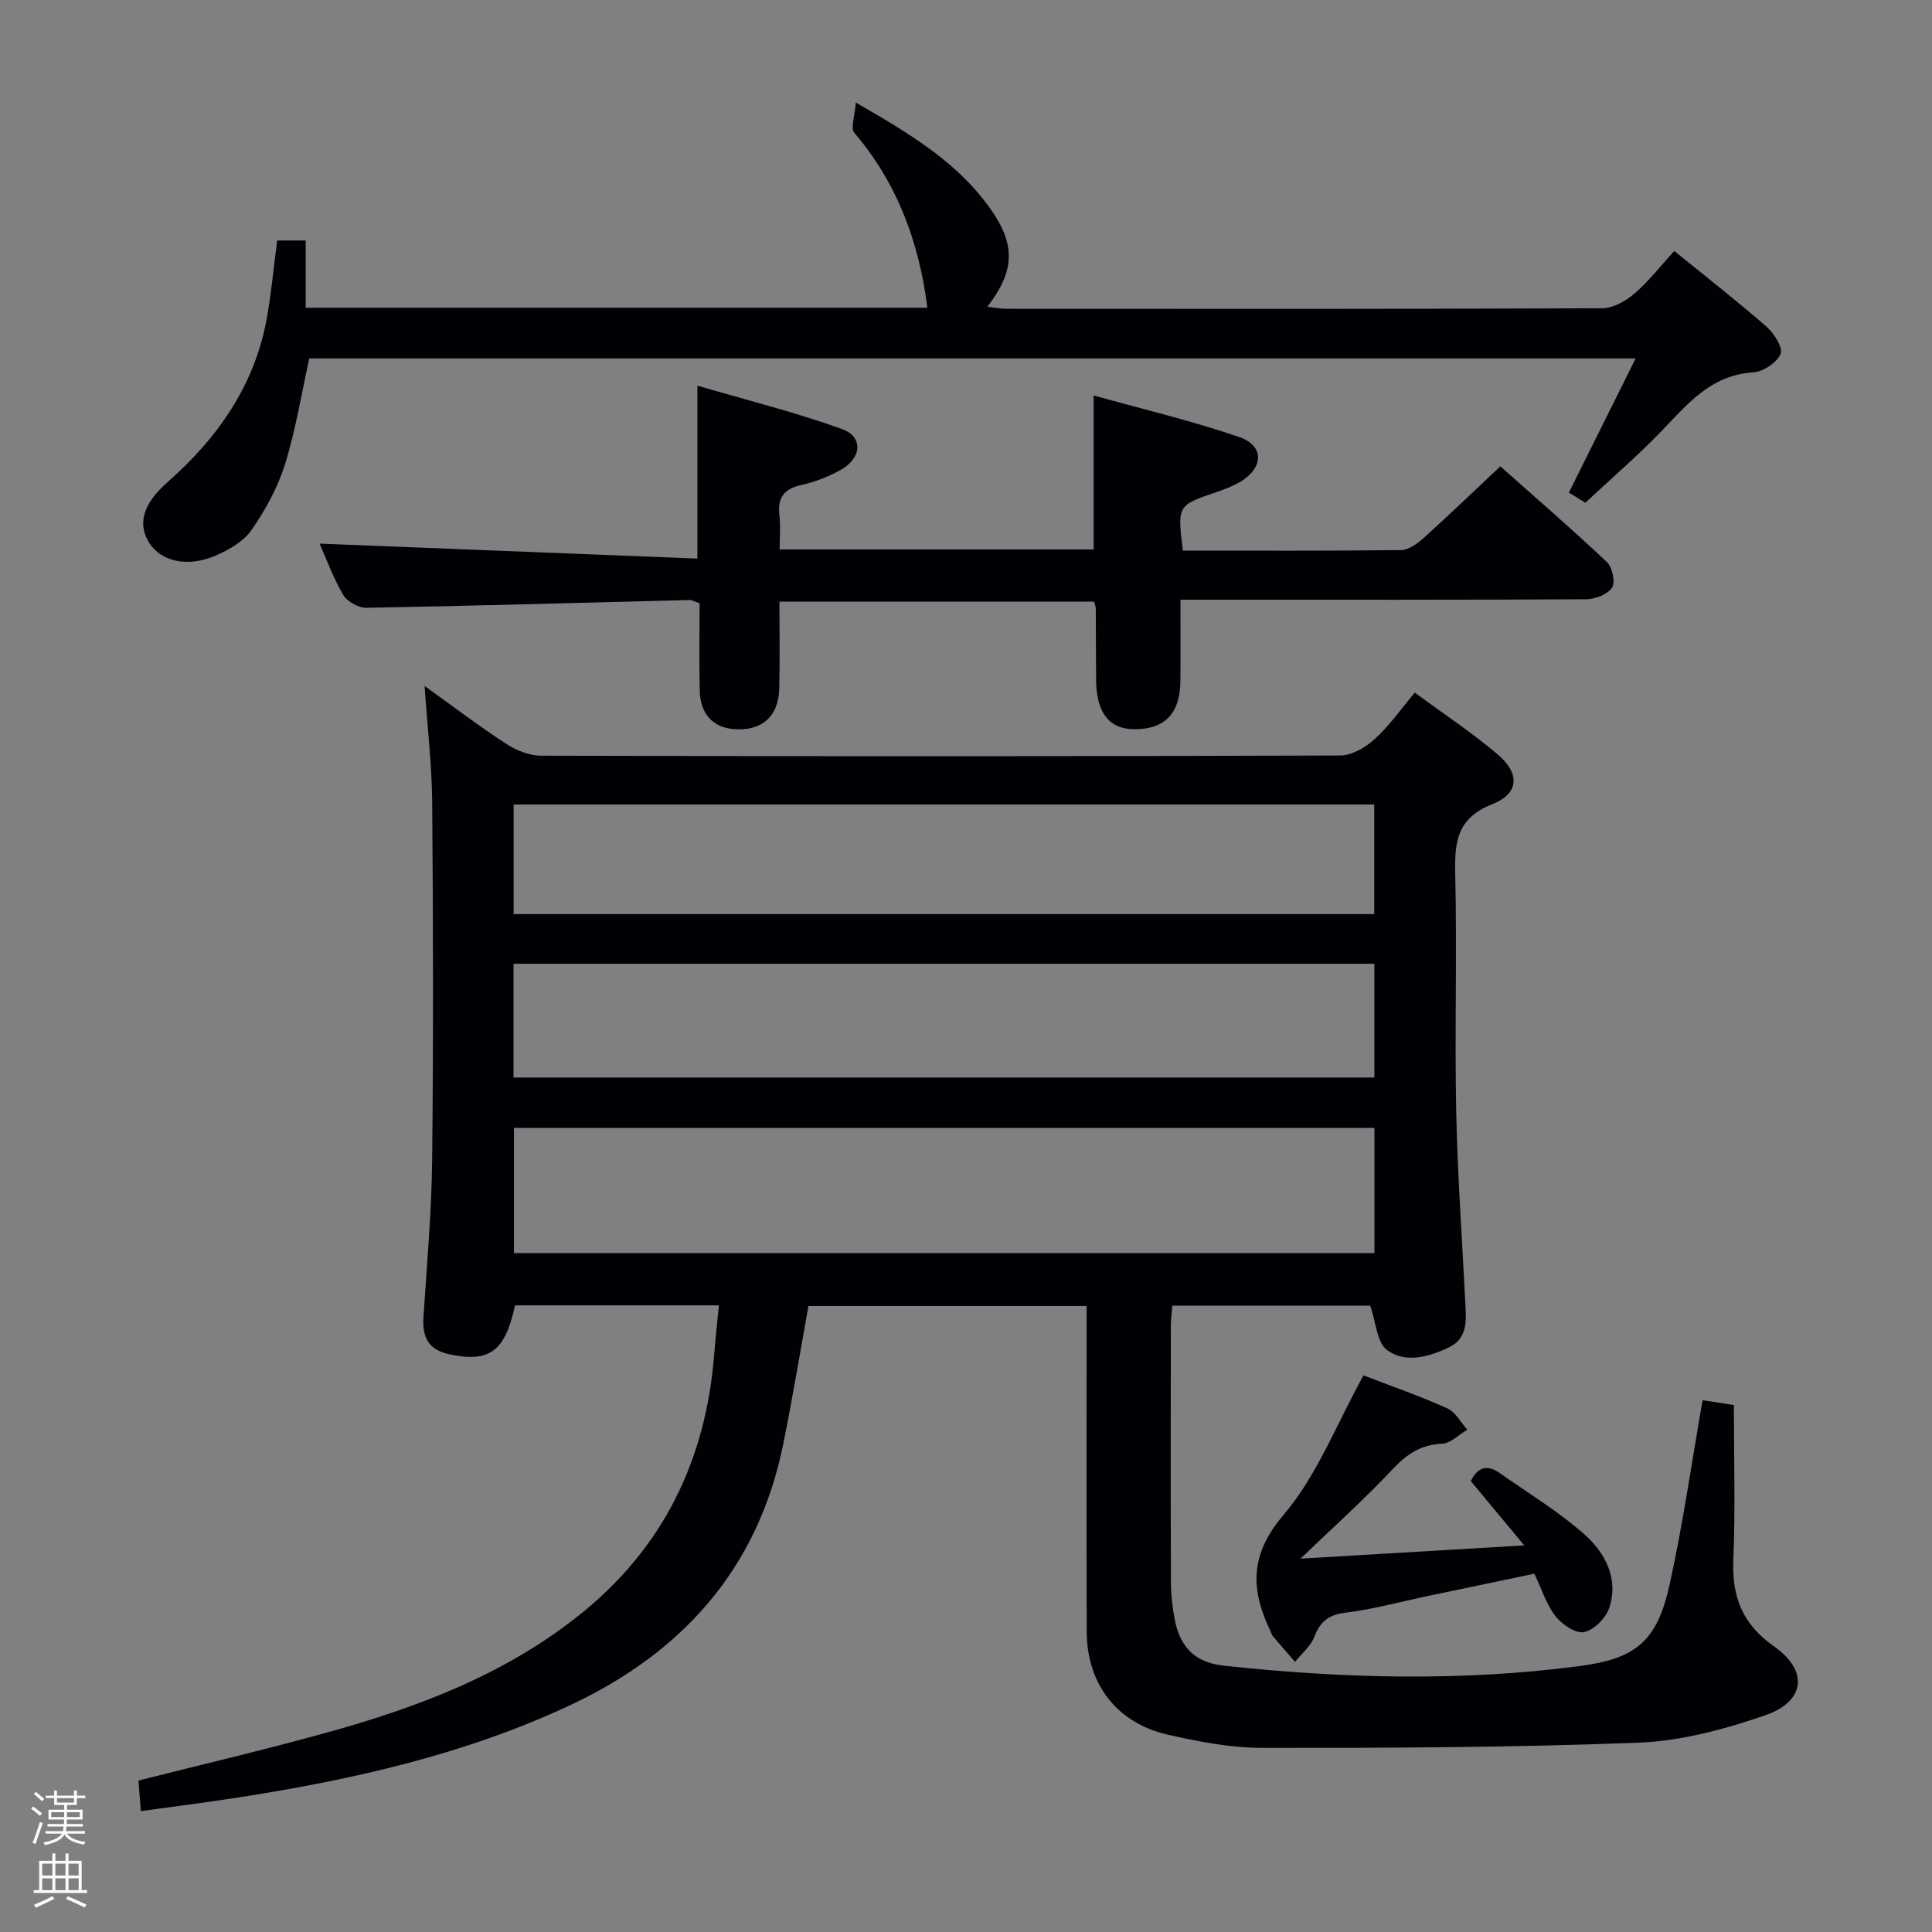 <svg enable-background="new 0 0 400 400" viewBox="0 0 400 400" xmlns="http://www.w3.org/2000/svg"><rect x="0" y="0" width="400" height="400" fill="#808080" stroke="none"/><path d="m6.44 374.46.42-.45c.65.47 1.27.95 1.85 1.44l-.45.49c-.65-.56-1.25-1.06-1.82-1.48m.93 7.33-.63-.26c.55-1.36 1.05-2.8 1.52-4.33.19.1.38.19.59.27-.46 1.29-.95 2.73-1.48 4.32m-.38-10.38.44-.42c.43.34 1.01.82 1.74 1.44l-.49.49c-.53-.51-1.09-1.01-1.69-1.51m2.5.35h1.72v-1.04h.59v1.04h3.52v-1.04h.59v1.04h1.75v.53h-1.75v1.42h-2.03v.97h3.22v2.03h-3.24c0 .35-.01.66-.03.93h3.32v.53h-3.37c-.03.27-.08.58-.15.94h3.96v.53h-3.71c.67.92 1.93 1.48 3.79 1.68-.13.24-.23.44-.29.59-2.13-.38-3.48-1.08-4.04-2.12-.43.97-1.77 1.72-4.03 2.23-.09-.19-.2-.37-.33-.55 2.1-.42 3.37-1.03 3.81-1.83h-3.36v-.53h3.58c.08-.29.13-.61.16-.94h-3.33v-.53h3.39c.02-.27.04-.58.04-.93h-3.23v-2.03h3.25v-.97h-2.07v-1.42h-1.73zm1.12 3.44v1h2.65c.01-.3.02-.44.01-.4v-.25-.35zm1.19-2h3.52v-.91h-3.52zm4.71 2h-2.63v.59c0 .15-.01.28-.01.4h2.64z" fill="#fcfbfa"/><path d="m13.56 383.74h.63v1.52h2.72v6.07h1.13v.6h-11.06v-.6h1.13v-6.07h2.73v-1.52h.63v1.52h2.1v-1.52zm-2.69 8.83.38.56c-1.24.63-2.53 1.25-3.85 1.85-.1-.21-.21-.42-.34-.63 1.36-.55 2.63-1.15 3.81-1.78m-2.13-4.27h2.1v-2.45h-2.1zm0 3.04h2.1v-2.46h-2.1zm2.72-3.04h2.1v-2.45h-2.1zm0 3.04h2.1v-2.46h-2.1zm6.07 3.6c-1.41-.71-2.7-1.3-3.86-1.78l.35-.56c1.45.62 2.75 1.19 3.88 1.72zm-1.25-9.09h-2.1v2.45h2.1zm-2.09 5.49h2.1v-2.46h-2.1z" fill="#fcfbfa"/><g fill="#010105"><path d="m292.91 143.4c5.91 4.35 11.73 8.21 17.04 12.68 4.79 4.03 4.65 8.18-1 10.42-7.35 2.91-7.81 7.86-7.66 14.47.38 16.32-.13 32.67.2 48.99.27 13.29 1.23 26.58 1.89 39.86.18 3.55.53 7.26-3.39 9.14-4.16 1.99-9.01 3.35-12.82.55-2.09-1.54-2.26-5.68-3.49-9.18-12.99 0-26.75 0-40.96 0-.1 1.35-.3 2.79-.31 4.22-.02 17.67-.05 35.33.02 53 .01 2.64.3 5.32.82 7.92 1.14 5.75 4.36 8.77 10.11 9.39 24.55 2.64 49.12 3.32 73.68.08 11.6-1.53 16.03-5.07 18.63-16.85 2.75-12.44 4.54-25.1 6.83-38.19 1.93.3 3.97.61 6.48 1 0 10.81.32 21.45-.11 32.05-.31 7.66 1.87 13.3 8.37 17.87 7.27 5.1 6.57 11.45-1.87 14.35-8.38 2.88-17.32 5.29-26.1 5.63-25.94 1.01-51.93 1.1-77.9 1.08-6.57 0-13.24-1.28-19.68-2.76-10.54-2.43-16.67-10.53-16.7-21.33-.06-22.33-.02-44.66-.02-67.4-19.21 0-38.26 0-57.59 0-1.71 9.45-3.28 19.06-5.22 28.6-5.24 25.81-20.89 43.22-44.32 54.15-21.56 10.06-44.51 15.24-67.86 18.91-6.72 1.05-13.47 1.9-20.83 2.92-.16-2.13-.31-4.17-.48-6.33 13.02-3.29 25.91-6.31 38.65-9.83 18.82-5.2 36.95-11.96 52.52-24.35 17.47-13.9 26.3-32.12 28.03-54.11.26-3.27.62-6.52.97-10.09-14.35 0-28.28 0-42.21 0-2.06 9.55-5.31 11.84-13.39 10.18-4.65-.95-5.84-3.61-5.56-7.86.7-10.78 1.67-21.57 1.79-32.37.27-24.66.21-49.33.01-74-.06-7.73-.98-15.46-1.57-24.18 6.07 4.35 11.32 8.35 16.83 11.93 2.09 1.36 4.8 2.49 7.23 2.5 55.16.14 110.33.15 165.49-.04 2.4-.01 5.22-1.64 7.08-3.34 3.05-2.73 5.44-6.18 8.37-9.68zm-8.35 90.13c-59.82 0-119.03 0-178.15 0v25.92h178.15c0-8.79 0-17.21 0-25.92zm-.01-33.99c-59.84 0-119.04 0-178.23 0v23.55h178.23c0-8.1 0-15.7 0-23.55zm-.03-32.98c-59.62 0-118.94 0-178.18 0v22.7h178.18c0-7.73 0-15.12 0-22.7z"/><path d="m244.9 114c15.19 0 30.17.07 45.15-.11 1.55-.02 3.32-1.26 4.57-2.39 5.3-4.77 10.44-9.72 16.01-14.95 7.04 6.26 14.7 12.88 22.06 19.82 1.13 1.07 1.79 4.17 1.07 5.29-.91 1.4-3.47 2.4-5.33 2.41-26 .15-51.99.1-77.99.1-1.79 0-3.58 0-6.04 0 0 5.94.04 11.4-.01 16.85-.06 6.74-3.3 10.04-9.66 9.96-5.08-.06-7.73-3.45-7.79-10.08-.05-5-.04-10-.07-15 0-.32-.17-.63-.36-1.34-21.3 0-42.71 0-65.14 0 0 5.91.12 11.99-.04 18.05-.15 5.78-3.63 8.76-9.34 8.35-4.37-.32-7.02-3.14-7.12-8.03-.13-5.98-.03-11.96-.03-18.04-.91-.29-1.51-.67-2.11-.66-22.28.56-44.55 1.21-66.83 1.61-1.64.03-4.01-1.27-4.83-2.66-2.09-3.54-3.5-7.48-4.9-10.63 25.79 1.02 51.71 2.05 78.22 3.1 0-12.27 0-23.32 0-35.8 9.93 2.91 20.1 5.44 29.91 8.97 4.41 1.58 4.16 5.9-.07 8.37-2.55 1.48-5.45 2.57-8.32 3.22-3.61.81-4.97 2.63-4.54 6.26.27 2.26.05 4.58.05 7.09h65c0-10.34 0-20.54 0-31.89 10.16 2.84 20.29 5.24 30.09 8.59 5.25 1.8 5.17 6.31.36 9.24-1.54.94-3.29 1.59-5.01 2.18-8.11 2.76-8.11 2.74-6.96 12.12z"/><path d="m57.39 49.79h5.9v13.92h128.71c-1.7-13.52-6.21-25.76-15.12-36.22-.83-.97.11-3.45.3-6.26 11.36 6.54 21.28 12.49 28.1 22.33 5 7.21 4.8 12.63-.86 19.95 1.47.17 2.66.41 3.85.42 41.16.02 82.31.07 123.47-.11 2.25-.01 4.87-1.5 6.67-3.05 2.97-2.56 5.42-5.74 8.22-8.81 6.49 5.27 12.93 10.29 19.07 15.64 1.58 1.38 3.49 4.38 2.95 5.67-.76 1.81-3.62 3.7-5.68 3.83-8.99.56-13.84 6.88-19.38 12.57-4.75 4.88-9.93 9.35-15.36 14.41-.61-.37-1.94-1.19-3.41-2.09 4.62-9.28 9.08-18.26 13.82-27.78-92.19 0-183.42 0-274.61 0-1.65 7.45-2.82 14.84-5.02 21.9-1.5 4.8-4.03 9.44-6.91 13.59-1.66 2.4-4.73 4.16-7.53 5.36-5.73 2.45-11.09 1.2-13.56-2.5-2.49-3.73-1.73-7.97 3.6-12.66 10.7-9.44 18.39-20.5 20.77-34.79.82-4.9 1.3-9.84 2.01-15.32z"/><path d="m282.3 284.76c5.65 2.18 11.61 4.25 17.34 6.82 1.71.76 2.79 2.91 4.16 4.42-1.74 1.02-3.44 2.82-5.22 2.9-4.36.2-7.25 2.1-10.19 5.22-5.89 6.28-12.33 12.05-19.13 18.58 15.26-.9 30.14-1.78 46.32-2.74-4.16-5.01-7.6-9.15-11.07-13.32 1.36-2.76 3.3-3.55 5.92-1.7 5.95 4.19 12.26 7.98 17.66 12.79 4.24 3.78 7.1 9.12 5.08 15.17-.71 2.11-3.15 4.58-5.2 5.01-1.71.36-4.57-1.57-5.9-3.27-1.88-2.41-2.84-5.54-4.4-8.82-7.09 1.48-14.34 2.99-21.6 4.52-5.83 1.22-11.6 2.81-17.49 3.55-3.5.44-5.23 1.8-6.45 4.97-.76 1.96-2.64 3.49-4.01 5.21-1.55-1.79-3.1-3.57-4.63-5.37-.21-.24-.27-.61-.41-.9-4.13-8.59-4.46-15.78 2.64-24.13 6.95-8.13 10.96-18.77 16.58-28.91z"/></g></svg>